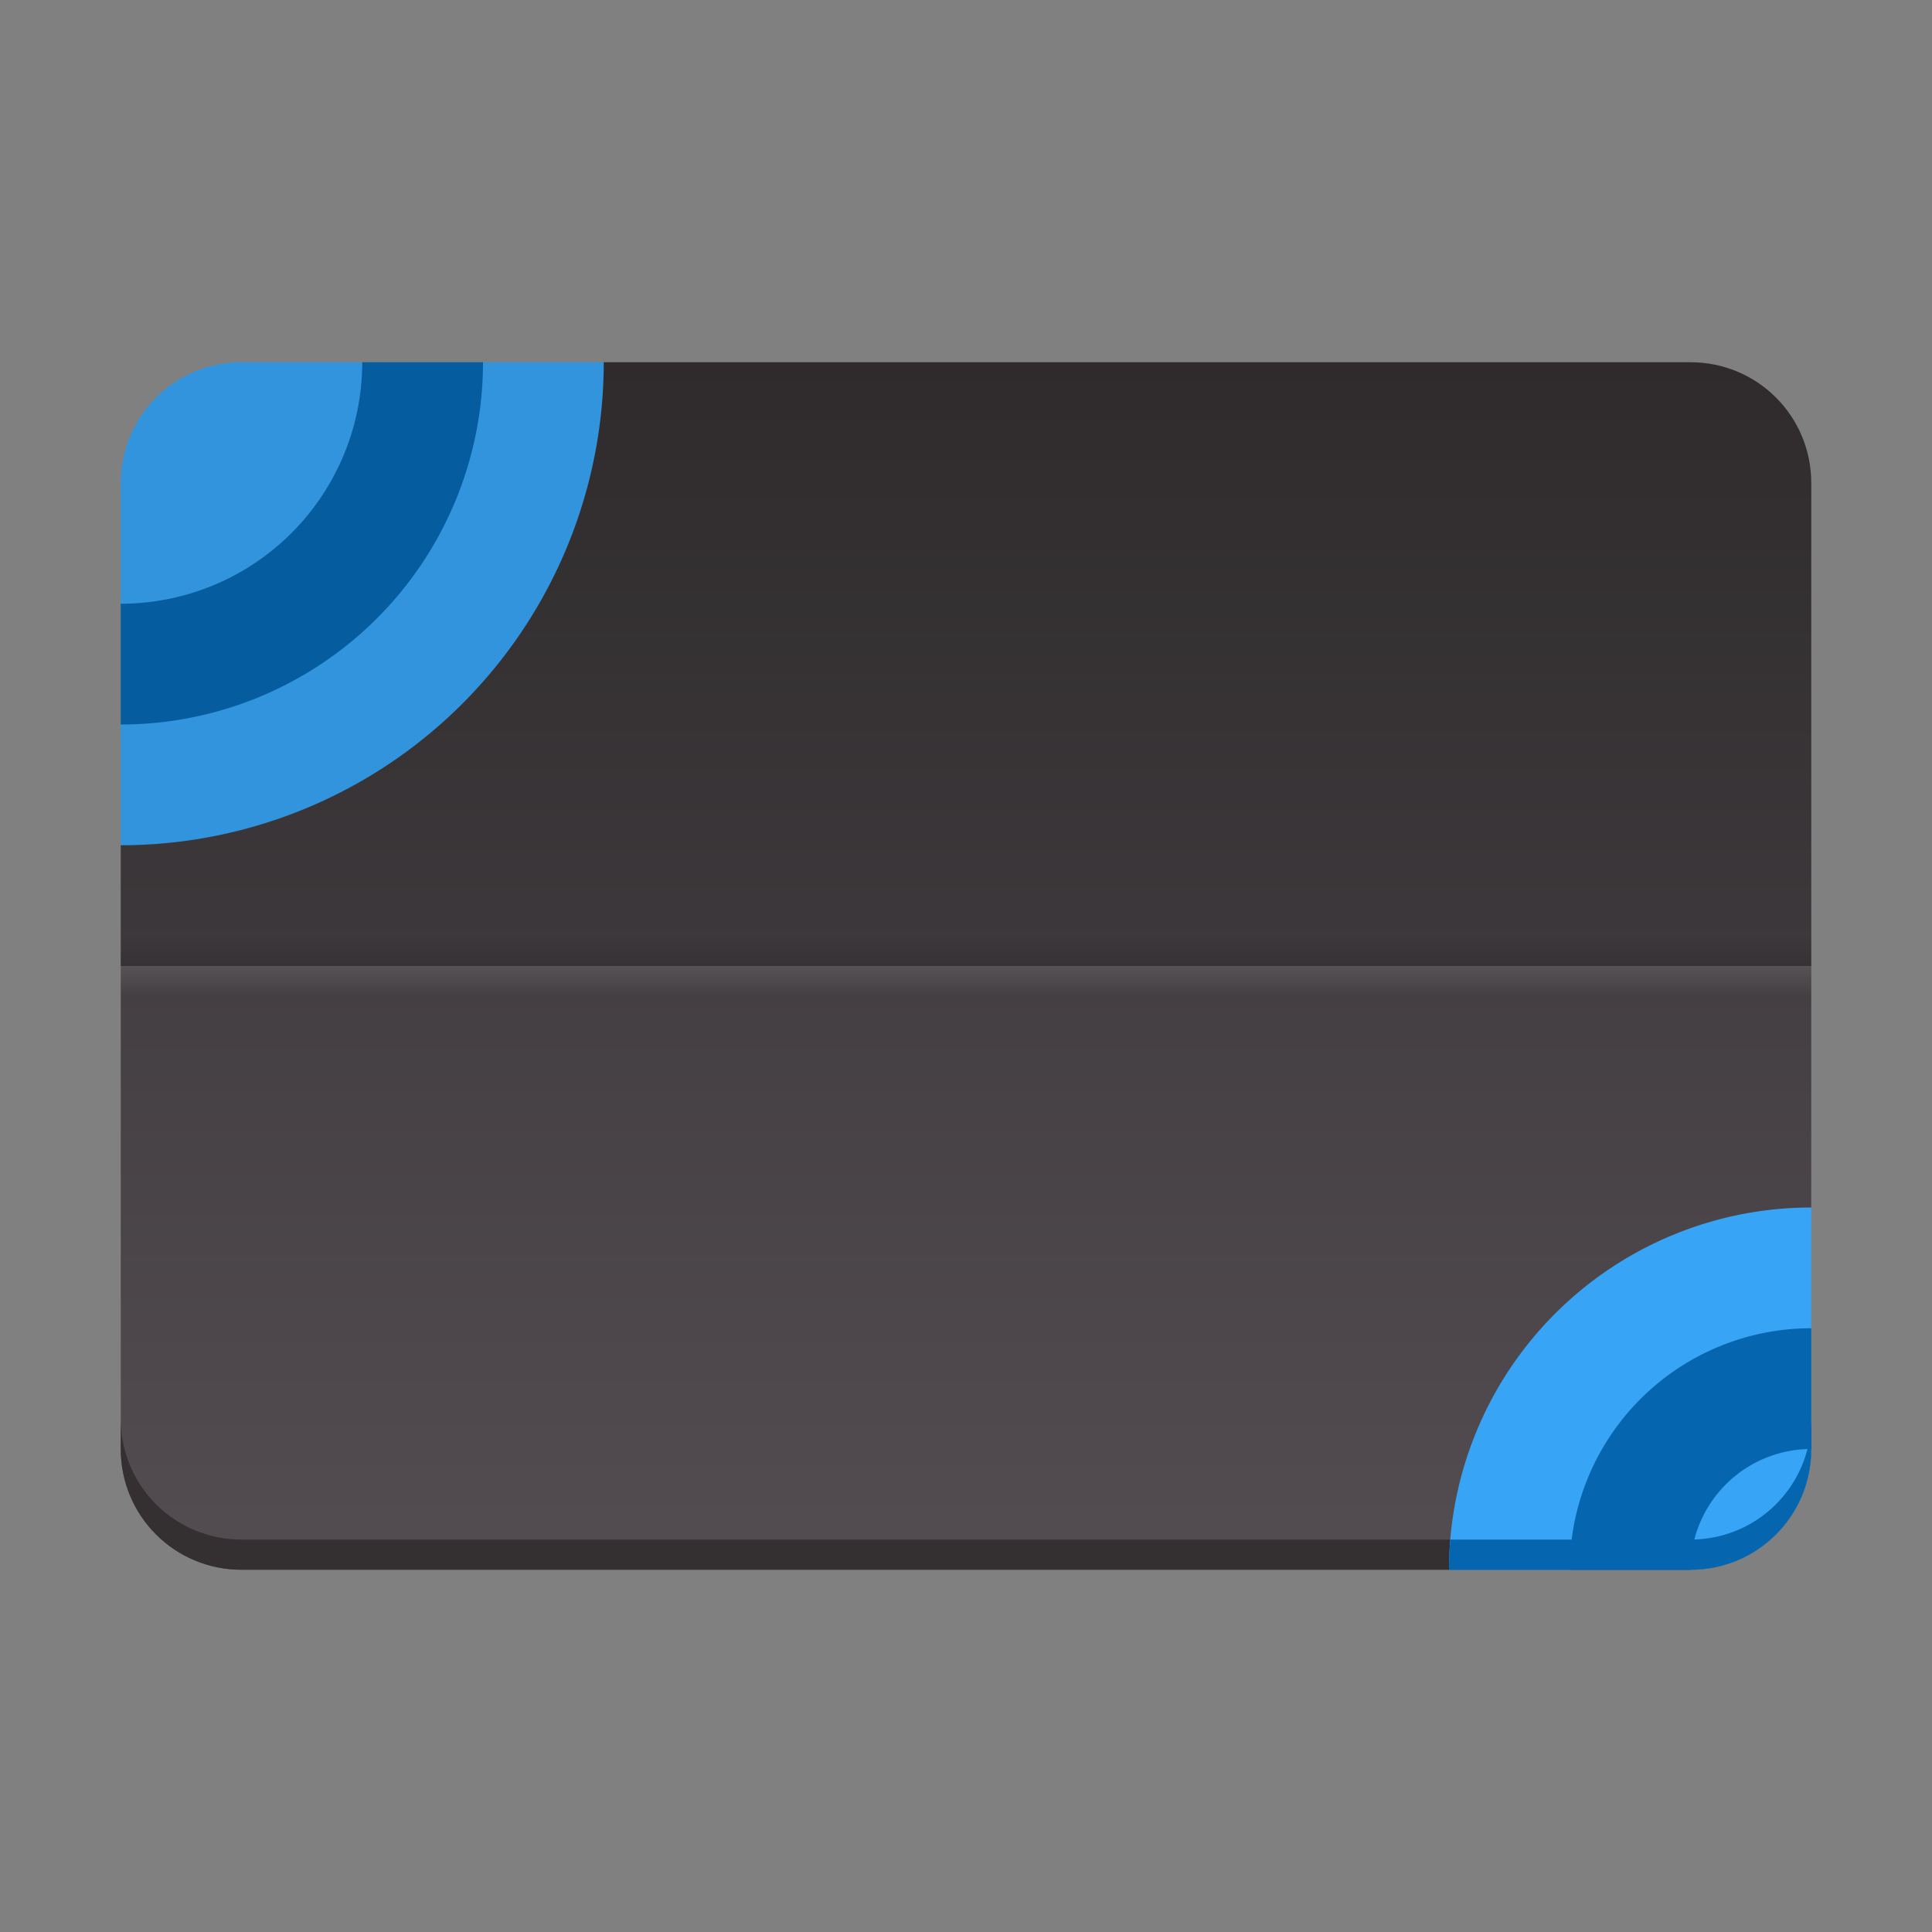 <?xml version="1.0" encoding="UTF-8" standalone="no"?>
<!-- Created with Inkscape (http://www.inkscape.org/) -->

<svg
   xmlns:dc="http://purl.org/dc/elements/1.1/"
   xmlns:cc="http://creativecommons.org/ns#"
   xmlns:rdf="http://www.w3.org/1999/02/22-rdf-syntax-ns#"
   xmlns:svg="http://www.w3.org/2000/svg"
   xmlns="http://www.w3.org/2000/svg"
   xmlns:xlink="http://www.w3.org/1999/xlink"
   xmlns:sodipodi="http://sodipodi.sourceforge.net/DTD/sodipodi-0.dtd"
   xmlns:inkscape="http://www.inkscape.org/namespaces/inkscape"
   width="64"
   height="64"
   viewBox="0 0 64 64"
   id="svg2"
   version="1.1"
   inkscape:version="0.91 r13725"
   sodipodi:docname="preferences-desktop-corners.svg">
  <rect x="0" y="0" width="64" height="64" fill="#808080" stroke="none"/>
  <defs
     id="defs4">
    <linearGradient
       inkscape:collect="always"
       xlink:href="#linearGradient8441"
       id="linearGradient8447"
       x1="28"
       y1="1000.362"
       x2="28"
       y2="1040.362"
       gradientUnits="userSpaceOnUse"
       gradientTransform="translate(0,-988.362)" />
    <linearGradient
       inkscape:collect="always"
       id="linearGradient8441">
      <stop
         style="stop-color:#343031;stop-opacity:1"
         offset="0"
         id="stop8443" />
      <stop
         style="stop-color:#534d52;stop-opacity:1"
         offset="1"
         id="stop8445" />
    </linearGradient>
    <linearGradient
       inkscape:collect="always"
       xlink:href="#linearGradient8391"
       id="linearGradient8397"
       x1="12"
       y1="1020.362"
       x2="12"
       y2="1019.362"
       gradientUnits="userSpaceOnUse" />
    <linearGradient
       inkscape:collect="always"
       id="linearGradient8391">
      <stop
         style="stop-color:#000000;stop-opacity:1;"
         offset="0"
         id="stop8393" />
      <stop
         style="stop-color:#000000;stop-opacity:0;"
         offset="1"
         id="stop8395" />
    </linearGradient>
    <linearGradient
       inkscape:collect="always"
       xlink:href="#linearGradient4204"
       id="linearGradient8397-9"
       x1="12"
       y1="1020.362"
       x2="12"
       y2="1019.362"
       gradientUnits="userSpaceOnUse"
       gradientTransform="translate(0,-2040.724)" />
    <linearGradient
       inkscape:collect="always"
       id="linearGradient4204">
      <stop
         style="stop-color:#ffffff;stop-opacity:1;"
         offset="0"
         id="stop4206" />
      <stop
         style="stop-color:#ffffff;stop-opacity:0;"
         offset="1"
         id="stop4208" />
    </linearGradient>
  </defs>
  <sodipodi:namedview
     id="base"
     pagecolor="#ffffff"
     bordercolor="#666666"
     borderopacity="1.0"
     inkscape:pageopacity="0.0"
     inkscape:pageshadow="2"
     inkscape:zoom="1"
     inkscape:cx="60.251093"
     inkscape:cy="20.70678"
     inkscape:document-units="px"
     inkscape:current-layer="g8556"
     showgrid="false"
     units="px"
     inkscape:snap-bbox="true"
     inkscape:bbox-nodes="true"
     inkscape:window-width="1366"
     inkscape:window-height="697"
     inkscape:window-x="0"
     inkscape:window-y="0"
     inkscape:window-maximized="1"
     inkscape:snap-global="true"
     inkscape:object-nodes="true"
     inkscape:snap-object-midpoints="true"
     inkscape:snap-center="true"
     inkscape:snap-smooth-nodes="false"
     inkscape:snap-others="false"
     inkscape:snap-bbox-edge-midpoints="false"
     inkscape:snap-nodes="true">
    <inkscape:grid
       type="xygrid"
       id="grid4136"
       empspacing="4" />
  </sodipodi:namedview>
  <g
     inkscape:label="icon"
     inkscape:groupmode="layer"
     id="layer1"
     transform="translate(0,-988.362)">
    <g
       id="g8210" />
    <g
       id="g8556">
      <path
         style="opacity:1;fill:url(#linearGradient8447);fill-opacity:1;stroke:none;stroke-width:4;stroke-miterlimit:4;stroke-dasharray:none;stroke-opacity:1"
         d="M 20 12 L 4 28 L 4 48 C 4 50.216 5.784 52 8 52 L 48 52 L 60 40 L 60 16 C 60 13.784 58.216 12 56 12 L 20 12 z "
         transform="translate(0,988.362)"
         id="rect8313" />
      <path
         inkscape:connector-curvature="0"
         id="rect8313-6"
         transform="translate(0,988.362)"
         d="m 4,47 0,1 c 0,2.216 1.784,4 4,4 l 48,0 c 2.216,0 4,-1.784 4,-4 l 0,-1 c 0,2.216 -1.784,4 -4,4 L 8,51 C 5.784,51 4,49.216 4,47 Z"
         style="opacity:1;fill:#343031;fill-opacity:1;stroke:none;stroke-width:4;stroke-miterlimit:4;stroke-dasharray:none;stroke-opacity:1" />
      <path
         style="opacity:1;fill:#37a4f5;fill-opacity:1;stroke:none;stroke-width:4;stroke-miterlimit:4;stroke-dasharray:none;stroke-opacity:1"
         d="M 16 12 L 4 24 L 4 28 A 16 16 0 0 0 20 12 L 16 12 z "
         transform="translate(0,988.362)"
         id="path8319" />
      <path
         style="opacity:1;fill:#0566af;fill-opacity:1;stroke:none;stroke-width:4;stroke-miterlimit:4;stroke-dasharray:none;stroke-opacity:1"
         d="M 12 12 L 4 20 L 4 24 A 12 12 0 0 0 16 12 L 12 12 z "
         transform="translate(0,988.362)"
         id="path8317" />
      <path
         inkscape:connector-curvature="0"
         id="path8315"
         transform="translate(0,988.362)"
         d="m 8,12 c -2.216,0 -4,1.784 -4,4 l 0,4 a 8,8 0 0 0 8,-8 l -4,0 z"
         style="opacity:1;fill:#37a4f5;fill-opacity:1;stroke:none;stroke-width:4;stroke-miterlimit:4;stroke-dasharray:none;stroke-opacity:1" />
      <path
         style="opacity:1;fill:#37a4f5;fill-opacity:1;stroke:none;stroke-width:4;stroke-miterlimit:4;stroke-dasharray:none;stroke-opacity:1"
         d="M 60 40 A 12 12 0 0 0 48 52 L 52 52 L 60 44 L 60 40 z "
         transform="translate(0,988.362)"
         id="path8351" />
      <path
         style="opacity:1;fill:#0566af;fill-opacity:1;stroke:none;stroke-width:4;stroke-miterlimit:4;stroke-dasharray:none;stroke-opacity:1"
         d="M 60 44 A 8 8 0 0 0 52 52 L 56 52 L 60 48 L 60 44 z "
         transform="translate(0,988.362)"
         id="path8353" />
      <path
         inkscape:connector-curvature="0"
         id="path8357"
         transform="translate(0,988.362)"
         d="m 60,48 a 4,4 0 0 0 -4,4 c 2.216,0 4,-1.784 4,-4 z"
         style="opacity:1;fill:#37a4f5;fill-opacity:1;stroke:none;stroke-width:4;stroke-miterlimit:4;stroke-dasharray:none;stroke-opacity:1" />
      <rect
         ry="0"
         y="1019.362"
         x="4"
         height="1"
         width="56"
         id="rect8389"
         style="opacity:0.1;fill:url(#linearGradient8397);fill-opacity:1;stroke:none;stroke-width:4;stroke-miterlimit:4;stroke-dasharray:none;stroke-opacity:1" />
      <rect
         transform="scale(1,-1)"
         ry="0"
         y="-1021.362"
         x="4"
         height="1"
         width="56"
         id="rect8389-6"
         style="opacity:0.1;fill:url(#linearGradient8397-9);fill-opacity:1;stroke:none;stroke-width:4;stroke-miterlimit:4;stroke-dasharray:none;stroke-opacity:1" />
      <path
         inkscape:connector-curvature="0"
         id="rect8313-7"
         d="m 8,1000.362 c -2.216,0 -4,1.784 -4,4 l 0,16 56,0 0,-16 c 0,-2.216 -1.784,-4 -4,-4 l -48,0 z"
         style="opacity:0.1;fill:#000000;fill-opacity:1;stroke:none;stroke-width:4;stroke-miterlimit:4;stroke-dasharray:none;stroke-opacity:1" />
      <path
         inkscape:connector-curvature="0"
         id="rect8313-9"
         d="m 60,1035.362 c 0,2.216 -1.784,4 -4,4 l -7.953,0 a 12,12 0 0 0 -0.047,1 l 8,0 c 2.216,0 4,-1.784 4,-4 l 0,-1 z"
         style="opacity:1;fill:#0566af;fill-opacity:1;stroke:none;stroke-width:4;stroke-miterlimit:4;stroke-dasharray:none;stroke-opacity:1" />
    </g>
  </g>
</svg>
